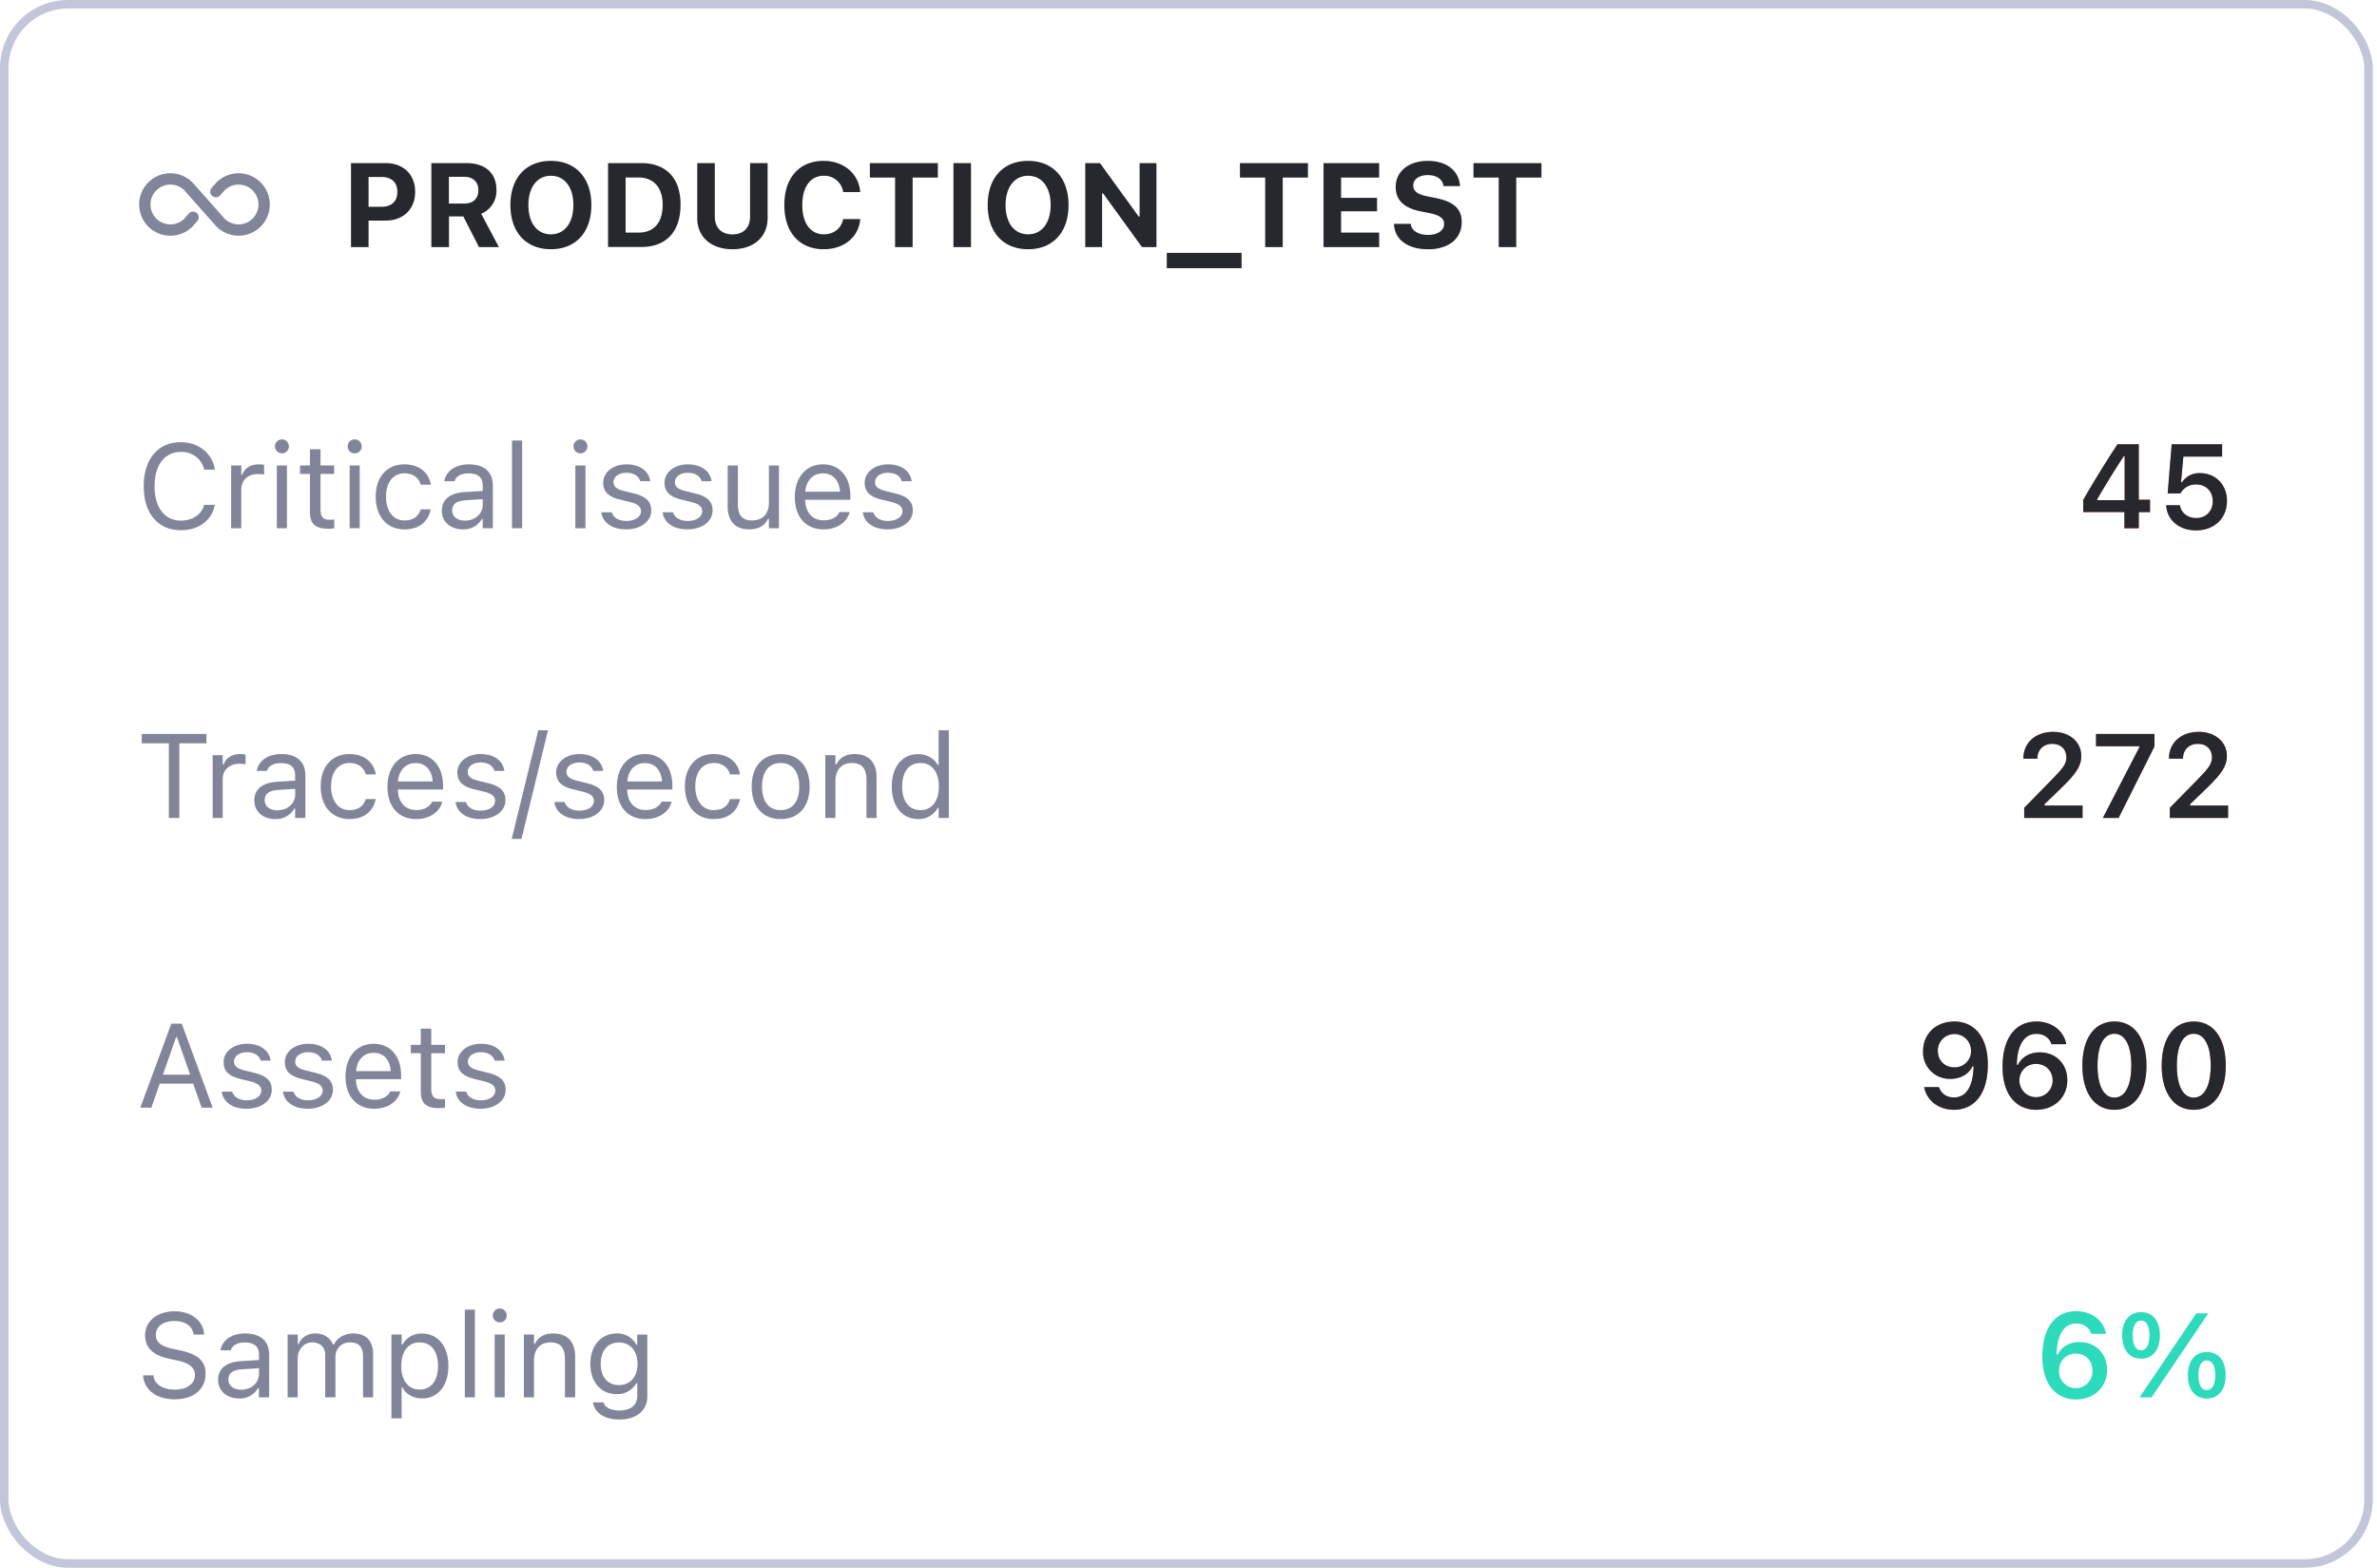 <svg xmlns="http://www.w3.org/2000/svg" width="279" height="184" fill="none" viewBox="0 0 279 184">
  <rect width="277.5" height="183" x=".5" y=".5" stroke="#C3C6D9" rx="7.5"/>
  <g filter="url(#a)">
    <g clip-path="url(#b)">
      <path stroke="#828599" stroke-linecap="round" stroke-linejoin="round" stroke-width="1.33" d="m22.66 25.5-.54.62a3 3 0 1 1 0-4.24l3.76 4.24a3 3 0 1 0 0-4.24l-.54.61"/>
    </g>
    <path fill="#27282E" d="M41.2 29v-9.86h4.06c2.08 0 3.47 1.34 3.47 3.37 0 2.04-1.39 3.38-3.47 3.38h-2V29H41.2Zm3.56-8.23h-1.5v3.5h1.5c1.18 0 1.88-.62 1.88-1.74v-.02c0-1.12-.7-1.74-1.88-1.74ZM50.63 29v-9.86h4.1c2.25 0 3.54 1.2 3.54 3.13v.02a2.9 2.9 0 0 1-1.79 2.8L58.56 29h-2.34l-1.84-3.6H52.7V29h-2.06Zm2.06-5.11h1.82c1.03 0 1.64-.6 1.64-1.56v-.02c0-.95-.63-1.56-1.66-1.56h-1.8v3.14Zm11.97 5.36c-2.93 0-4.75-2-4.75-5.18v-.01c0-3.2 1.85-5.18 4.75-5.18s4.75 2 4.75 5.18v.01c0 3.19-1.83 5.18-4.75 5.18Zm0-1.75c1.61 0 2.64-1.34 2.64-3.43v-.01c0-2.1-1.04-3.43-2.64-3.43s-2.64 1.34-2.64 3.43v.01c0 2.09 1.02 3.43 2.64 3.43Zm6.71 1.5v-9.86h3.88c2.94 0 4.63 1.77 4.63 4.86 0 3.19-1.67 4.99-4.63 4.99h-3.88Zm2.06-1.7h1.5c1.82 0 2.85-1.15 2.85-3.26v-.01c0-2.03-1.06-3.2-2.86-3.2h-1.49v6.47Zm12.54 1.95c-2.53 0-4.13-1.46-4.13-3.65v-6.46h2.06v6.27c0 1.28.75 2.1 2.07 2.1 1.33 0 2.07-.82 2.07-2.1v-6.27h2.06v6.46c0 2.18-1.59 3.65-4.13 3.65Zm10.71 0c-2.85 0-4.62-1.98-4.62-5.18v-.01c0-3.2 1.76-5.18 4.62-5.18 2.34 0 4.1 1.5 4.28 3.58v.08h-2v-.05a2.23 2.23 0 0 0-2.28-1.86c-1.55 0-2.51 1.3-2.51 3.43v.01c0 2.12.96 3.43 2.52 3.43 1.18 0 2.04-.69 2.26-1.74l.01-.05h2.01v.07c-.22 2.06-1.9 3.47-4.29 3.47Zm8.38-.25v-8.16h-2.96v-1.7h7.98v1.7h-2.96V29h-2.06Zm6.85 0v-9.86h2.06V29h-2.06Zm8.77.25c-2.94 0-4.75-2-4.75-5.18v-.01c0-3.2 1.84-5.18 4.75-5.18 2.9 0 4.74 2 4.74 5.18v.01c0 3.19-1.83 5.18-4.74 5.18Zm0-1.75c1.6 0 2.64-1.34 2.64-3.43v-.01c0-2.1-1.04-3.43-2.64-3.43s-2.65 1.34-2.65 3.43v.01c0 2.09 1.02 3.43 2.65 3.43Zm6.7 1.5v-9.86h1.73l4.55 6.28h.1v-6.28h1.98V29h-1.7l-4.57-6.31h-.11V29h-1.98Zm9.57 2.48v-1.8h8.78v1.8h-8.78ZM148.5 29v-8.16h-2.96v-1.7h7.98v1.7h-2.96V29h-2.06Zm6.85 0v-9.86h6.53v1.7h-4.47v2.38h4.22v1.58h-4.22v2.5h4.47V29h-6.53Zm12.23.25c-2.36 0-3.85-1.13-3.96-2.88v-.1h1.98v.06c.08.74.88 1.24 2.04 1.24 1.1 0 1.86-.53 1.86-1.28v-.01c0-.65-.49-1.01-1.71-1.27l-1.04-.2c-2.05-.42-2.93-1.38-2.93-2.88 0-1.84 1.57-3.05 3.76-3.05 2.3 0 3.65 1.22 3.78 2.87l.01.09h-1.94l-.01-.09c-.12-.7-.8-1.2-1.84-1.2-1.02.01-1.7.48-1.7 1.22 0 .65.48 1.03 1.64 1.27l1.05.21c2.08.43 3 1.27 3 2.8v.01c0 1.96-1.53 3.2-3.99 3.2Zm8.33-.25v-8.16h-2.96v-1.7h7.98v1.7h-2.96V29h-2.06Z"/>
  </g>
  <g filter="url(#c)">
    <path fill="#828599" d="M21.23 62.23c-2.68 0-4.36-1.98-4.36-5.15v-.02c0-3.17 1.67-5.16 4.35-5.16 2.08 0 3.7 1.3 4 3.2l-.01.02h-1.24v-.02a2.71 2.71 0 0 0-2.75-2.06c-1.9 0-3.08 1.56-3.08 4.02v.02c0 2.47 1.19 4.02 3.09 4.02 1.37 0 2.42-.7 2.73-1.84l.01-.01h1.24c-.32 1.81-1.88 2.98-3.98 2.98Zm5.9-.23v-7.37h1.19v1.1h.1c.29-.78.98-1.23 1.98-1.23a4 4 0 0 1 .6.05v1.15a4.28 4.28 0 0 0-.74-.06c-1.14 0-1.94.71-1.94 1.8V62h-1.2Zm5.96-8.8a.82.82 0 0 1-.82-.81c0-.45.37-.82.82-.82.45 0 .82.37.82.82 0 .45-.37.82-.82.82Zm-.6 8.8v-7.37h1.19V62h-1.2Zm6.05.05c-1.52 0-2.16-.56-2.16-1.96v-4.47h-1.16v-.99h1.16v-1.9h1.24v1.9h1.6v.99h-1.6v4.17c0 .86.3 1.21 1.06 1.21.21 0 .33 0 .55-.03V62c-.23.04-.46.06-.7.06Zm3.1-8.84a.82.82 0 0 1-.83-.82.82.82 0 0 1 1.65 0c0 .45-.37.82-.83.82Zm-.6 8.79v-7.37h1.18V62h-1.19Zm6.44.13c-2.06 0-3.38-1.5-3.38-3.84 0-2.3 1.3-3.79 3.37-3.79 1.8 0 2.87 1.03 3.09 2.35v.04h-1.18v-.02c-.2-.73-.85-1.32-1.9-1.32-1.33 0-2.17 1.07-2.17 2.73v.01c0 1.7.85 2.79 2.16 2.79 1 0 1.62-.44 1.9-1.26l.01-.04h1.18l-.02.07c-.3 1.33-1.29 2.28-3.06 2.28Zm6.84 0c-1.4 0-2.46-.85-2.46-2.19v-.01c0-1.31.97-2.07 2.69-2.18l2.11-.13v-.66c0-.91-.55-1.4-1.65-1.4-.89 0-1.47.32-1.66.9v.02h-1.2l.01-.04c.2-1.16 1.31-1.94 2.89-1.94 1.8 0 2.8.92 2.8 2.46V62h-1.19v-1.09h-.1a2.46 2.46 0 0 1-2.24 1.22Zm-1.24-2.22c0 .75.63 1.19 1.49 1.19 1.2 0 2.09-.8 2.09-1.85v-.67l-1.97.13c-1.12.06-1.61.46-1.61 1.2ZM60.09 62V51.7h1.2V62h-1.2Zm8.04-8.8a.82.82 0 0 1-.82-.81c0-.45.37-.82.82-.82.45 0 .82.37.82.82 0 .45-.37.82-.82.82Zm-.6 8.8v-7.37h1.19V62h-1.2Zm5.96.13c-1.64 0-2.77-.8-2.9-2.01h1.21c.2.62.79 1.02 1.73 1.02 1 0 1.7-.47 1.7-1.14v-.02c0-.5-.38-.84-1.29-1.06l-1.14-.28c-1.38-.32-2-.93-2-1.99 0-1.23 1.17-2.15 2.74-2.15 1.54 0 2.62.77 2.78 1.98h-1.17c-.16-.58-.73-.99-1.62-.99-.87 0-1.52.45-1.52 1.1v.02c0 .5.37.81 1.24 1.02l1.14.28c1.38.33 2.05.93 2.05 1.98v.02c0 1.31-1.27 2.22-2.95 2.22Zm7.2 0c-1.65 0-2.78-.8-2.91-2.01h1.21c.2.62.79 1.02 1.73 1.02 1 0 1.7-.47 1.7-1.14v-.02c0-.5-.38-.84-1.29-1.06L80 58.64c-1.38-.32-2-.93-2-1.99 0-1.23 1.17-2.15 2.74-2.15 1.54 0 2.62.77 2.78 1.98h-1.17c-.15-.58-.73-.99-1.62-.99-.87 0-1.51.45-1.51 1.1v.02c0 .5.36.81 1.23 1.02l1.14.28c1.38.33 2.05.93 2.05 1.98v.02c0 1.31-1.27 2.22-2.95 2.22Zm7.26 0c-1.68 0-2.54-.98-2.54-2.73v-4.77h1.2v4.49c0 1.32.47 1.96 1.65 1.96 1.3 0 1.99-.8 1.99-2.09v-4.36h1.18V62h-1.18v-1.1h-.11c-.37.79-1.11 1.23-2.2 1.23Zm8.71 0c-2.1 0-3.37-1.48-3.37-3.79 0-2.28 1.3-3.84 3.3-3.84 2 0 3.22 1.5 3.22 3.7v.46h-5.3c.03 1.52.87 2.41 2.18 2.41 1 0 1.61-.47 1.81-.92l.03-.06h1.19l-.01.06c-.26 1-1.31 1.98-3.05 1.98Zm-.08-6.57c-1.1 0-1.93.75-2.06 2.15h4.08c-.12-1.46-.93-2.15-2.02-2.15Zm7.6 6.57c-1.64 0-2.77-.8-2.9-2.01h1.22c.2.62.78 1.02 1.72 1.02 1 0 1.7-.47 1.7-1.14v-.02c0-.5-.38-.84-1.28-1.06l-1.15-.28c-1.38-.32-2-.93-2-1.99 0-1.23 1.18-2.15 2.74-2.15 1.55 0 2.62.77 2.78 1.98h-1.17c-.15-.58-.73-.99-1.62-.99-.87 0-1.51.45-1.51 1.1v.02c0 .5.37.81 1.23 1.02l1.14.28c1.39.33 2.06.93 2.06 1.98v.02c0 1.31-1.28 2.22-2.96 2.22Z"/>
    <path fill="#FF7E7E" d="M249.35 62v-1.9h-4.83v-1.44a129.7 129.7 0 0 1 4.02-6.52h2.5v6.51h1.32v1.46h-1.32V62h-1.69Zm-3.19-3.3h3.22v-5.16h-.1a102.64 102.64 0 0 0-3.12 5.05v.1Zm11.6 3.55c-2.01 0-3.37-1.23-3.5-2.85v-.1h1.62v.05c.13.81.88 1.45 1.9 1.45 1.15 0 1.94-.81 1.94-1.97v-.02c0-1.14-.8-1.95-1.94-1.95a2.02 2.02 0 0 0-1.85 1.05h-1.5l.47-5.77h5.92v1.45h-4.55l-.27 3h.12a2.4 2.4 0 0 1 2.1-1.06c1.84 0 3.17 1.36 3.17 3.25v.01c0 2.05-1.5 3.46-3.63 3.46Z"/>
    <path fill="#27282E" d="M249.35 62v-1.9h-4.83v-1.44a129.7 129.7 0 0 1 4.02-6.52h2.5v6.51h1.32v1.46h-1.32V62h-1.69Zm-3.19-3.3h3.22v-5.16h-.1a102.64 102.64 0 0 0-3.12 5.05v.1Zm11.6 3.55c-2.01 0-3.37-1.23-3.5-2.85v-.1h1.62v.05c.13.81.88 1.45 1.9 1.45 1.15 0 1.94-.81 1.94-1.97v-.02c0-1.14-.8-1.95-1.94-1.95a2.02 2.02 0 0 0-1.85 1.05h-1.5l.47-5.77h5.92v1.45h-4.55l-.27 3h.12a2.4 2.4 0 0 1 2.1-1.06c1.84 0 3.17 1.36 3.17 3.25v.01c0 2.05-1.5 3.46-3.63 3.46Z"/>
    <path fill="#828599" d="M19.82 96v-8.76h-3.18v-1.1h7.59v1.1h-3.18V96h-1.23Zm5.14 0v-7.37h1.18v1.1h.11c.28-.78.97-1.23 1.97-1.23a4 4 0 0 1 .6.05v1.15a4.28 4.28 0 0 0-.73-.06c-1.14 0-1.95.71-1.95 1.8V96h-1.18Zm7.35.13c-1.4 0-2.46-.85-2.46-2.19v-.01c0-1.31.97-2.07 2.69-2.18l2.1-.13v-.66c0-.91-.55-1.4-1.65-1.4-.88 0-1.46.32-1.65.9v.02h-1.2l.01-.04c.2-1.16 1.31-1.94 2.89-1.94 1.8 0 2.8.92 2.8 2.46V96h-1.2v-1.09h-.1a2.46 2.46 0 0 1-2.23 1.22Zm-1.24-2.21c0 .74.63 1.18 1.49 1.18 1.2 0 2.09-.8 2.09-1.85v-.67l-1.97.13c-1.12.06-1.61.46-1.61 1.2Zm9.96 2.21c-2.07 0-3.39-1.5-3.39-3.84 0-2.3 1.32-3.79 3.38-3.79 1.79 0 2.86 1.03 3.08 2.35v.04h-1.17l-.01-.02c-.18-.73-.84-1.32-1.9-1.32-1.33 0-2.16 1.07-2.16 2.73v.01c0 1.7.85 2.79 2.16 2.79 1 0 1.62-.44 1.9-1.26v-.04h1.18l-.01.07c-.3 1.33-1.3 2.28-3.06 2.28Zm7.82 0c-2.1 0-3.37-1.48-3.37-3.79 0-2.28 1.3-3.84 3.3-3.84 2 0 3.22 1.5 3.22 3.7v.46h-5.3c.03 1.52.87 2.41 2.18 2.41 1 0 1.61-.47 1.81-.92l.03-.06h1.19l-.01.06c-.26 1-1.31 1.98-3.05 1.98Zm-.08-6.57c-1.1 0-1.93.75-2.06 2.15h4.08c-.13-1.46-.93-2.15-2.02-2.15Zm7.6 6.57c-1.64 0-2.77-.8-2.9-2.01h1.21c.2.62.8 1.02 1.73 1.02 1 0 1.7-.47 1.7-1.14v-.02c0-.5-.38-.84-1.29-1.06l-1.14-.28c-1.38-.32-2-.93-2-1.99 0-1.23 1.18-2.15 2.74-2.15 1.55 0 2.62.77 2.78 1.98h-1.17c-.15-.58-.73-.99-1.62-.99-.87 0-1.51.45-1.51 1.1v.02c0 .5.37.81 1.23 1.02l1.14.28c1.39.33 2.06.93 2.06 1.98v.02c0 1.31-1.28 2.22-2.96 2.22Zm7.95-10.42-3.11 12.75h-1.15l3.12-12.75h1.14Zm3.65 10.42c-1.64 0-2.77-.8-2.9-2.01h1.2c.2.62.8 1.02 1.74 1.02.99 0 1.7-.47 1.7-1.14v-.02c0-.5-.38-.84-1.3-1.06l-1.13-.28c-1.38-.32-2-.93-2-1.99 0-1.23 1.17-2.15 2.73-2.15 1.55 0 2.62.77 2.79 1.98h-1.17c-.16-.58-.73-.99-1.62-.99-.88 0-1.52.45-1.52 1.1v.02c0 .5.37.81 1.24 1.02l1.13.28c1.39.33 2.06.93 2.06 1.98v.02c0 1.31-1.28 2.22-2.95 2.22Zm7.8 0c-2.1 0-3.37-1.48-3.37-3.79 0-2.28 1.3-3.84 3.3-3.84 2 0 3.22 1.5 3.22 3.7v.46h-5.3c.03 1.52.87 2.41 2.18 2.41 1 0 1.61-.47 1.81-.92l.03-.06h1.19l-.01.06c-.26 1-1.31 1.98-3.05 1.98Zm-.08-6.57c-1.1 0-1.93.75-2.06 2.15h4.08c-.13-1.46-.93-2.15-2.02-2.15Zm8.09 6.57c-2.07 0-3.39-1.5-3.39-3.84 0-2.3 1.32-3.79 3.38-3.79 1.8 0 2.87 1.03 3.08 2.35l.01.04h-1.18v-.02c-.2-.73-.85-1.32-1.9-1.32-1.33 0-2.17 1.07-2.17 2.73v.01c0 1.7.85 2.79 2.16 2.79 1 0 1.62-.44 1.9-1.26v-.04h1.18v.07c-.31 1.33-1.3 2.28-3.07 2.28Zm7.85 0c-2.1 0-3.4-1.45-3.4-3.8v-.02c0-2.37 1.3-3.8 3.4-3.8 2.1 0 3.4 1.43 3.4 3.8v.01c0 2.36-1.3 3.81-3.4 3.81Zm0-1.05c1.4 0 2.18-1.02 2.18-2.76v-.01c0-1.74-.79-2.76-2.18-2.76-1.4 0-2.18 1.02-2.18 2.76v.01c0 1.74.78 2.76 2.18 2.76Zm5.24.92v-7.37h1.19v1.1h.1c.38-.77 1.07-1.23 2.15-1.23 1.66 0 2.58.98 2.58 2.73V96h-1.19v-4.48c0-1.33-.55-1.97-1.72-1.97-1.18 0-1.92.8-1.92 2.09V96h-1.2Zm10.9.13c-1.87 0-3.1-1.51-3.1-3.8v-.02c0-2.31 1.22-3.8 3.1-3.8 1 0 1.89.5 2.3 1.28h.1v-4.08h1.2V96h-1.2v-1.18h-.1a2.52 2.52 0 0 1-2.3 1.31Zm.27-1.05c1.34 0 2.16-1.06 2.16-2.76v-.01c0-1.7-.82-2.76-2.16-2.76-1.35 0-2.15 1.04-2.15 2.76v.01c0 1.72.8 2.76 2.15 2.76Z"/>
    <path fill="#FF7E7E" d="M237.59 96v-1.19l3.23-3.3c1.34-1.36 1.72-1.86 1.72-2.62v-.02c0-.9-.62-1.57-1.65-1.57-1.04 0-1.75.7-1.75 1.71v.03h-1.64l-.01-.03c0-1.84 1.44-3.12 3.5-3.12 1.91 0 3.3 1.17 3.3 2.83v.02c0 1.12-.55 2.01-2.34 3.74l-1.98 1.91v.15h4.47V96h-6.85Zm9.23 0 4.29-8.31v-.11h-5.09v-1.44h6.86v1.47L248.67 96h-1.85Zm7.86 0v-1.19l3.24-3.3c1.33-1.36 1.71-1.86 1.71-2.62v-.02c0-.9-.62-1.57-1.65-1.57-1.04 0-1.75.7-1.75 1.71v.03h-1.64l-.01-.03c0-1.84 1.43-3.12 3.5-3.12 1.91 0 3.3 1.17 3.3 2.83v.02c0 1.12-.55 2.01-2.34 3.74l-1.98 1.91v.15h4.46V96h-6.84Z"/>
    <path fill="#27282E" d="M237.59 96v-1.19l3.23-3.3c1.34-1.36 1.72-1.86 1.72-2.62v-.02c0-.9-.62-1.57-1.65-1.57-1.04 0-1.75.7-1.75 1.71v.03h-1.64l-.01-.03c0-1.84 1.44-3.12 3.5-3.12 1.91 0 3.3 1.17 3.3 2.83v.02c0 1.12-.55 2.01-2.34 3.74l-1.98 1.91v.15h4.47V96h-6.85Zm9.23 0 4.29-8.31v-.11h-5.09v-1.44h6.86v1.47L248.67 96h-1.85Zm7.86 0v-1.19l3.24-3.3c1.33-1.36 1.71-1.86 1.71-2.62v-.02c0-.9-.62-1.57-1.65-1.57-1.04 0-1.75.7-1.75 1.71v.03h-1.64l-.01-.03c0-1.84 1.43-3.12 3.5-3.12 1.91 0 3.3 1.17 3.3 2.83v.02c0 1.12-.55 2.01-2.34 3.74l-1.98 1.91v.15h4.46V96h-6.84Z"/>
    <path fill="#828599" d="m16.47 130 3.64-9.86h1.22l3.63 9.86h-1.29l-1-2.82h-3.92l-.99 2.82h-1.29Zm4.2-8.27-1.55 4.4h3.2l-1.55-4.4h-.1Zm8.26 8.4c-1.64 0-2.77-.8-2.9-2.01h1.22c.2.62.78 1.02 1.72 1.02 1 0 1.7-.47 1.7-1.14v-.02c0-.5-.38-.84-1.29-1.06l-1.14-.28c-1.38-.33-2-.93-2-1.99 0-1.23 1.18-2.15 2.74-2.15 1.55 0 2.62.77 2.78 1.98H30.6c-.15-.58-.73-.99-1.62-.99-.87 0-1.51.45-1.51 1.1v.02c0 .5.37.81 1.23 1.02l1.14.28c1.39.33 2.06.93 2.06 1.98v.02c0 1.31-1.28 2.22-2.96 2.22Zm7.2 0c-1.65 0-2.77-.8-2.91-2.01h1.22c.2.62.78 1.02 1.73 1.02.99 0 1.7-.47 1.7-1.14v-.02c0-.5-.38-.84-1.3-1.06l-1.14-.28c-1.38-.33-2-.93-2-1.99 0-1.23 1.18-2.15 2.74-2.15 1.55 0 2.62.77 2.79 1.98h-1.17c-.16-.58-.74-.99-1.62-.99-.88 0-1.52.45-1.52 1.1v.02c0 .5.37.81 1.24 1.02l1.13.28c1.39.33 2.06.93 2.06 1.98v.02c0 1.31-1.28 2.22-2.95 2.22Zm7.8 0c-2.1 0-3.38-1.48-3.38-3.79 0-2.28 1.3-3.84 3.3-3.84 2 0 3.23 1.5 3.23 3.7v.46h-5.3c.03 1.52.87 2.41 2.18 2.41 1 0 1.61-.47 1.81-.92l.03-.06h1.19l-.02.06c-.25 1-1.3 1.98-3.04 1.98Zm-.08-6.57c-1.1 0-1.93.75-2.06 2.15h4.08c-.13-1.46-.93-2.15-2.02-2.15Zm7.69 6.5c-1.52 0-2.15-.57-2.15-1.97v-4.48h-1.17v-.98h1.17v-1.9h1.23v1.9h1.61v.98h-1.61v4.17c0 .87.3 1.22 1.06 1.22.22 0 .33 0 .55-.03V130c-.23.04-.46.06-.69.06Zm4.86.07c-1.64 0-2.77-.8-2.9-2.01h1.21c.2.62.79 1.02 1.73 1.02 1 0 1.7-.47 1.7-1.14v-.02c0-.5-.38-.84-1.29-1.06l-1.14-.28c-1.38-.33-2-.93-2-1.99 0-1.23 1.17-2.15 2.74-2.15 1.54 0 2.62.77 2.78 1.98h-1.17c-.16-.58-.73-.99-1.62-.99-.87 0-1.52.45-1.52 1.1v.02c0 .5.37.81 1.24 1.02l1.14.28c1.38.33 2.05.93 2.05 1.98v.02c0 1.31-1.27 2.22-2.95 2.22Z"/>
    <path fill="#FF7E7E" d="M229.38 119.89c2.1 0 3.94 1.5 3.94 5.05v.02c0 3.32-1.5 5.29-3.98 5.29-1.8 0-3.16-1.08-3.48-2.59l-.01-.07h1.74l.02.06c.26.7.86 1.15 1.73 1.15 1.57 0 2.23-1.53 2.3-3.42l.01-.23h-.13c-.37.78-1.23 1.47-2.58 1.47a3.12 3.12 0 0 1-3.22-3.25v-.02c0-2 1.52-3.46 3.66-3.46Zm0 5.38a1.9 1.9 0 0 0 1.97-1.92v-.02a1.95 1.95 0 1 0-3.9-.04v.02c0 1.14.8 1.96 1.93 1.96Zm9.6 4.98c-2.1 0-3.93-1.5-3.93-5.06 0-3.33 1.5-5.3 3.98-5.3 1.81 0 3.16 1.07 3.48 2.58l.01.08h-1.73l-.02-.07c-.26-.69-.87-1.14-1.74-1.14-1.57 0-2.23 1.53-2.3 3.42l-.01.22h.13c.37-.78 1.23-1.47 2.58-1.47 1.9 0 3.22 1.38 3.22 3.26v.01c0 2-1.52 3.47-3.66 3.47Zm-1.95-3.45a1.95 1.95 0 1 0 3.9.04v-.01c0-1.14-.81-1.96-1.94-1.96a1.9 1.9 0 0 0-1.96 1.92v.01Zm11.15 3.45c-2.35 0-3.76-2-3.76-5.18v-.01c0-3.19 1.41-5.17 3.76-5.17 2.34 0 3.76 1.98 3.76 5.17v.01c0 3.19-1.42 5.18-3.76 5.18Zm0-1.43c1.25 0 1.98-1.41 1.98-3.75v-.01c0-2.34-.73-3.73-1.98-3.73-1.26 0-1.98 1.39-1.98 3.73v.01c0 2.34.72 3.75 1.98 3.75Zm9.3 1.43c-2.34 0-3.75-2-3.75-5.18v-.01c0-3.19 1.41-5.17 3.76-5.17 2.34 0 3.76 1.98 3.76 5.17v.01c0 3.19-1.42 5.18-3.76 5.18Zm0-1.43c1.26 0 2-1.41 2-3.75v-.01c0-2.34-.74-3.73-2-3.73-1.25 0-1.97 1.39-1.97 3.73v.01c0 2.34.72 3.75 1.98 3.75Z"/>
    <path fill="#27282E" d="M229.38 119.89c2.1 0 3.94 1.5 3.94 5.05v.02c0 3.32-1.5 5.29-3.98 5.29-1.8 0-3.16-1.08-3.48-2.59l-.01-.07h1.74l.02.06c.26.7.86 1.15 1.73 1.15 1.57 0 2.23-1.53 2.3-3.42l.01-.23h-.13c-.37.78-1.23 1.47-2.58 1.47a3.12 3.12 0 0 1-3.22-3.25v-.02c0-2 1.52-3.46 3.66-3.46Zm0 5.38a1.9 1.9 0 0 0 1.97-1.92v-.02a1.95 1.95 0 1 0-3.9-.04v.02c0 1.14.8 1.96 1.93 1.96Zm9.6 4.98c-2.1 0-3.93-1.5-3.93-5.06 0-3.33 1.5-5.3 3.98-5.3 1.81 0 3.16 1.07 3.48 2.58l.01.08h-1.73l-.02-.07c-.26-.69-.87-1.14-1.74-1.14-1.57 0-2.23 1.53-2.3 3.42l-.01.22h.13c.37-.78 1.23-1.47 2.58-1.47 1.9 0 3.22 1.38 3.22 3.26v.01c0 2-1.52 3.47-3.66 3.47Zm-1.95-3.45a1.95 1.95 0 1 0 3.9.04v-.01c0-1.14-.81-1.96-1.94-1.96a1.9 1.9 0 0 0-1.96 1.92v.01Zm11.15 3.45c-2.35 0-3.76-2-3.76-5.18v-.01c0-3.19 1.41-5.17 3.76-5.17 2.34 0 3.76 1.98 3.76 5.17v.01c0 3.19-1.42 5.18-3.76 5.18Zm0-1.43c1.25 0 1.98-1.41 1.98-3.75v-.01c0-2.34-.73-3.73-1.98-3.73-1.26 0-1.98 1.39-1.98 3.73v.01c0 2.34.72 3.75 1.98 3.75Zm9.3 1.43c-2.34 0-3.75-2-3.75-5.18v-.01c0-3.19 1.41-5.17 3.76-5.17 2.34 0 3.76 1.98 3.76 5.17v.01c0 3.19-1.42 5.18-3.76 5.18Zm0-1.43c1.26 0 2-1.41 2-3.75v-.01c0-2.34-.74-3.73-2-3.73-1.25 0-1.97 1.39-1.97 3.73v.01c0 2.34.72 3.75 1.98 3.75Z"/>
    <path fill="#828599" d="M20.5 164.23c-2.17 0-3.56-1.13-3.7-2.74l-.01-.07h1.23v.07c.1.99 1.12 1.6 2.54 1.6 1.34 0 2.32-.68 2.32-1.69 0-.83-.57-1.39-1.92-1.69l-1.1-.24c-1.97-.43-2.83-1.34-2.83-2.77 0-1.64 1.44-2.8 3.47-2.8 1.97 0 3.35 1.16 3.45 2.63v.1h-1.22l-.02-.09c-.13-.87-.95-1.5-2.24-1.5-1.23 0-2.18.59-2.18 1.62 0 .8.54 1.32 1.88 1.62l1.1.24c2.05.46 2.86 1.29 2.86 2.71 0 1.85-1.44 3-3.64 3Zm7.56-.1c-1.4 0-2.46-.85-2.46-2.19v-.01c0-1.31.97-2.07 2.68-2.18l2.12-.13v-.66c0-.91-.56-1.4-1.66-1.4-.88 0-1.46.32-1.65.9v.02h-1.2v-.04c.2-1.16 1.32-1.94 2.9-1.94 1.8 0 2.8.92 2.8 2.46V164h-1.2v-1.09h-.1a2.46 2.46 0 0 1-2.23 1.22Zm-1.25-2.22c0 .75.64 1.19 1.5 1.19 1.2 0 2.09-.8 2.09-1.85v-.67l-1.97.13c-1.12.06-1.62.46-1.62 1.2Zm6.95 2.09v-7.37h1.19v1.12h.1c.34-.8 1.03-1.25 2-1.25 1 0 1.7.53 2.04 1.3h.1c.4-.79 1.24-1.3 2.26-1.3 1.5 0 2.34.86 2.34 2.4v5.1h-1.18v-4.82c0-1.09-.5-1.63-1.54-1.63-1.03 0-1.7.78-1.7 1.71V164h-1.2v-5c0-.88-.6-1.45-1.53-1.45-.96 0-1.7.84-1.7 1.88V164h-1.18Zm12.18 2.46v-9.83h1.2v1.18h.1a2.52 2.52 0 0 1 2.3-1.3c1.86 0 3.09 1.5 3.09 3.8v.01c0 2.31-1.22 3.81-3.1 3.81-1 0-1.89-.5-2.29-1.3h-.1v3.63h-1.2Zm3.32-3.38c1.35 0 2.15-1.04 2.15-2.76v-.01c0-1.72-.8-2.76-2.15-2.76-1.34 0-2.16 1.06-2.16 2.76v.01c0 1.7.82 2.76 2.16 2.76Zm5.3.92v-10.3h1.18V164h-1.19Zm4.1-8.8a.82.82 0 0 1-.82-.81c0-.45.37-.82.82-.82.45 0 .82.37.82.82 0 .45-.37.82-.82.82Zm-.6 8.8v-7.37h1.18V164h-1.19Zm3.43 0v-7.37h1.19v1.1h.1c.37-.77 1.06-1.23 2.15-1.23 1.66 0 2.58.98 2.58 2.73V164h-1.2v-4.48c0-1.33-.54-1.97-1.71-1.97-1.18 0-1.92.8-1.92 2.09V164h-1.2Zm11.2 2.6c-1.77 0-2.9-.8-3.09-2.01h1.25c.13.56.79.95 1.85.95 1.32 0 2.1-.62 2.1-1.7v-1.5h-.1a2.56 2.56 0 0 1-2.32 1.28c-1.9 0-3.09-1.48-3.09-3.54v-.02c0-2.06 1.2-3.56 3.12-3.56a2.5 2.5 0 0 1 2.3 1.35h.08v-1.22h1.19v7.27c0 1.64-1.27 2.7-3.28 2.7Zm-.05-4.04c1.37 0 2.19-1.02 2.19-2.48v-.02c0-1.46-.83-2.5-2.19-2.5-1.36 0-2.13 1.04-2.13 2.5v.02c0 1.46.77 2.48 2.13 2.48Z"/>
    <path fill="#2DDABB" d="M243.66 164.25c-2.1 0-3.94-1.5-3.94-5.06 0-3.33 1.5-5.3 3.98-5.3 1.81 0 3.16 1.07 3.48 2.58l.01.08h-1.73l-.03-.07c-.25-.69-.86-1.14-1.73-1.14-1.57 0-2.23 1.53-2.3 3.42l-.01.22h.13c.37-.78 1.23-1.47 2.58-1.47 1.9 0 3.22 1.38 3.22 3.26v.01c0 2-1.52 3.47-3.66 3.47Zm-1.97-3.45a1.96 1.96 0 1 0 3.91.04v-.01c0-1.14-.81-1.96-1.94-1.96a1.9 1.9 0 0 0-1.97 1.92v.01Zm9.62-1.34c-1.38 0-2.22-1.05-2.22-2.73 0-1.69.84-2.73 2.22-2.73 1.37 0 2.21 1.04 2.21 2.73s-.84 2.73-2.21 2.73Zm1.23 4.54h-1.41l6.66-9.86h1.41l-6.66 9.86Zm-1.23-5.53c.62 0 .98-.64.98-1.74 0-1.11-.36-1.74-.98-1.74-.63 0-.98.63-.98 1.74 0 1.1.35 1.74.98 1.74Zm7.71 5.67c-1.38 0-2.22-1.06-2.22-2.74 0-1.69.84-2.72 2.22-2.72 1.38 0 2.22 1.03 2.22 2.72 0 1.68-.84 2.74-2.22 2.74Zm0-1c.63 0 .99-.63.99-1.74 0-1.1-.36-1.73-.99-1.73-.62 0-.98.63-.98 1.73 0 1.11.36 1.75.98 1.75Z"/>
  </g>
  <defs>
    <filter id="a" width="266.5" height="36" x="6" y="6" color-interpolation-filters="sRGB" filterUnits="userSpaceOnUse">
      <feFlood flood-opacity="0" result="BackgroundImageFix"/>
      <feBlend in="SourceGraphic" in2="BackgroundImageFix" result="shape"/>
      <feGaussianBlur result="effect1_foregroundBlur_19372_219118" stdDeviation="5"/>
    </filter>
    <filter id="c" width="266.5" height="140" x="6" y="38" color-interpolation-filters="sRGB" filterUnits="userSpaceOnUse">
      <feFlood flood-opacity="0" result="BackgroundImageFix"/>
      <feBlend in="SourceGraphic" in2="BackgroundImageFix" result="shape"/>
      <feGaussianBlur result="effect1_foregroundBlur_19372_219118" stdDeviation="5"/>
    </filter>
    <clipPath id="b">
      <path fill="#fff" d="M16 16h16v16H16z"/>
    </clipPath>
  </defs>
</svg>
